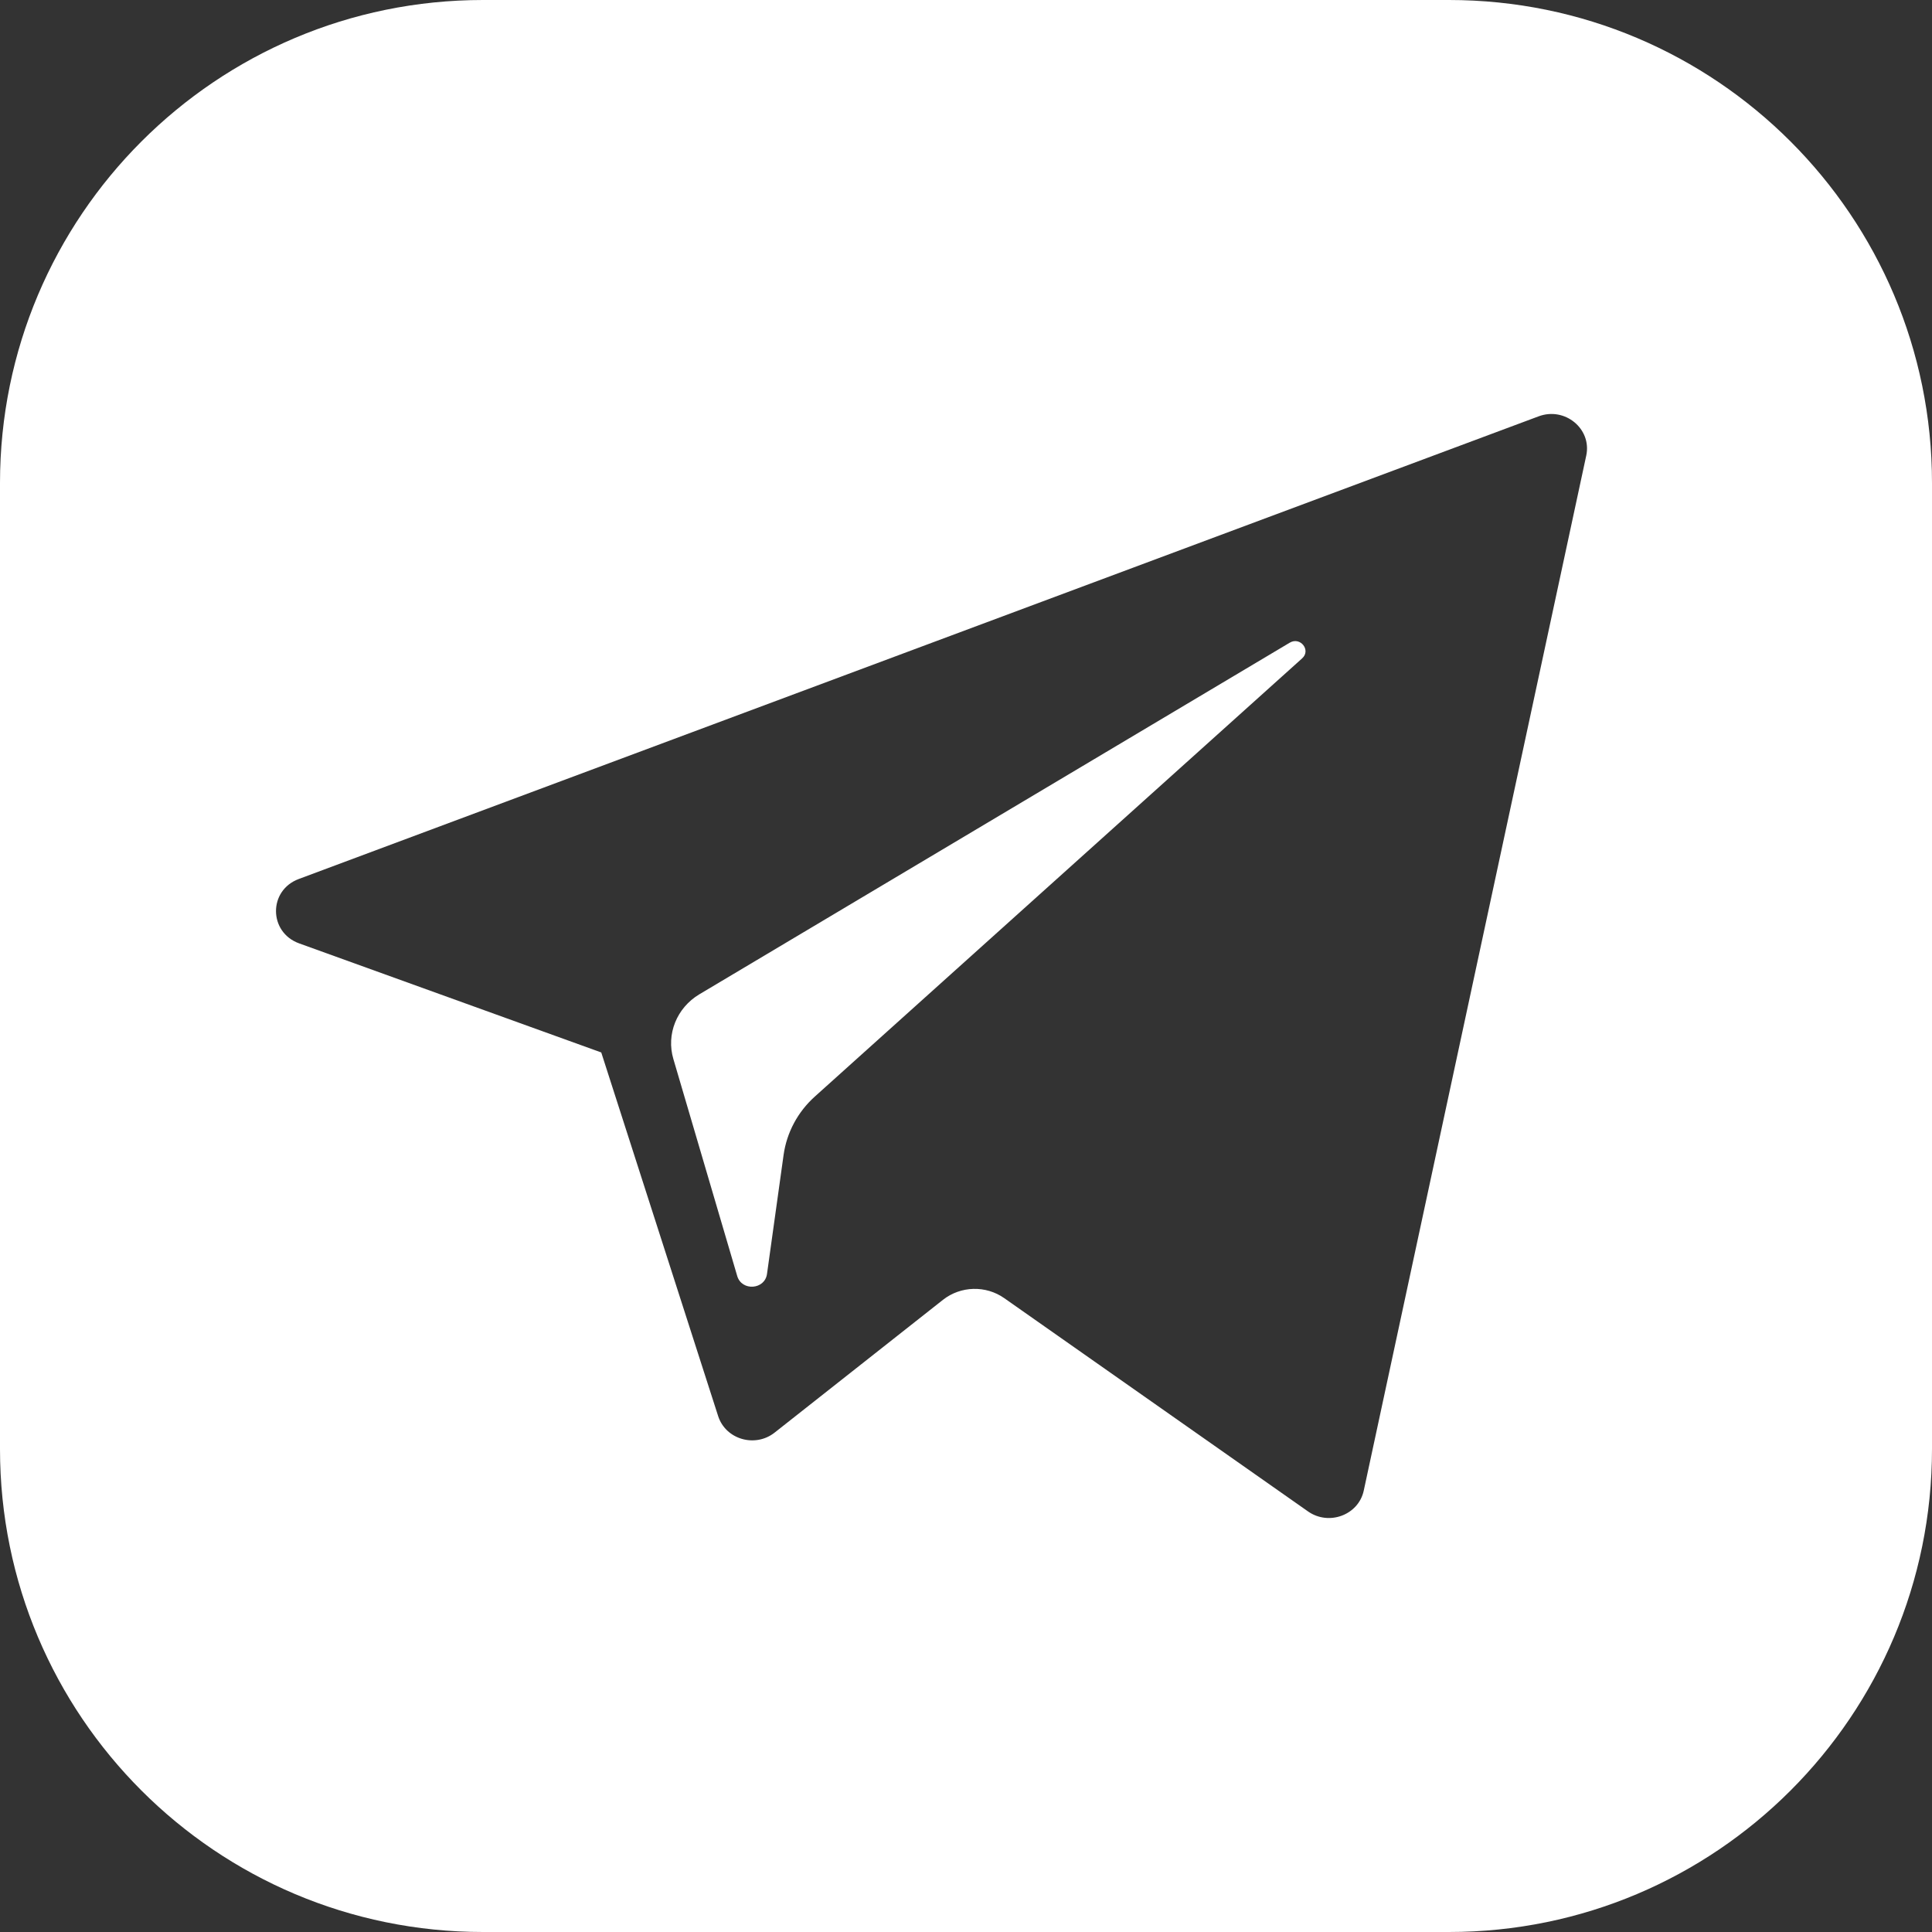 <svg width="24" height="24" viewBox="0 0 24 24" fill="none" xmlns="http://www.w3.org/2000/svg">
<rect x="0" y="0" width="24" height="24" fill="#333333" stroke="none"/>
<path fill-rule="evenodd" clip-rule="evenodd" d="M6 0C2.686 0 0 2.686 0 6V18C0 21.314 2.686 24 6 24H18C21.314 24 24 21.314 24 18V6C24 2.686 21.314 0 18 0H6ZM7.469 13.074L3.716 11.719C3.335 11.581 3.332 11.06 3.712 10.919L19.113 5.172C19.439 5.05 19.776 5.327 19.705 5.659L16.941 18.517C16.876 18.82 16.508 18.958 16.248 18.775L12.475 16.126C12.246 15.965 11.934 15.974 11.715 16.146L9.623 17.796C9.38 17.988 9.014 17.881 8.921 17.591L7.469 13.074ZM16.021 7.984L8.687 12.352C8.406 12.52 8.274 12.849 8.365 13.156L9.158 15.851C9.214 16.042 9.501 16.022 9.528 15.825L9.734 14.347C9.773 14.069 9.91 13.812 10.123 13.621L16.175 8.179C16.289 8.078 16.153 7.905 16.021 7.984Z" fill="#fff"/>
</svg>

